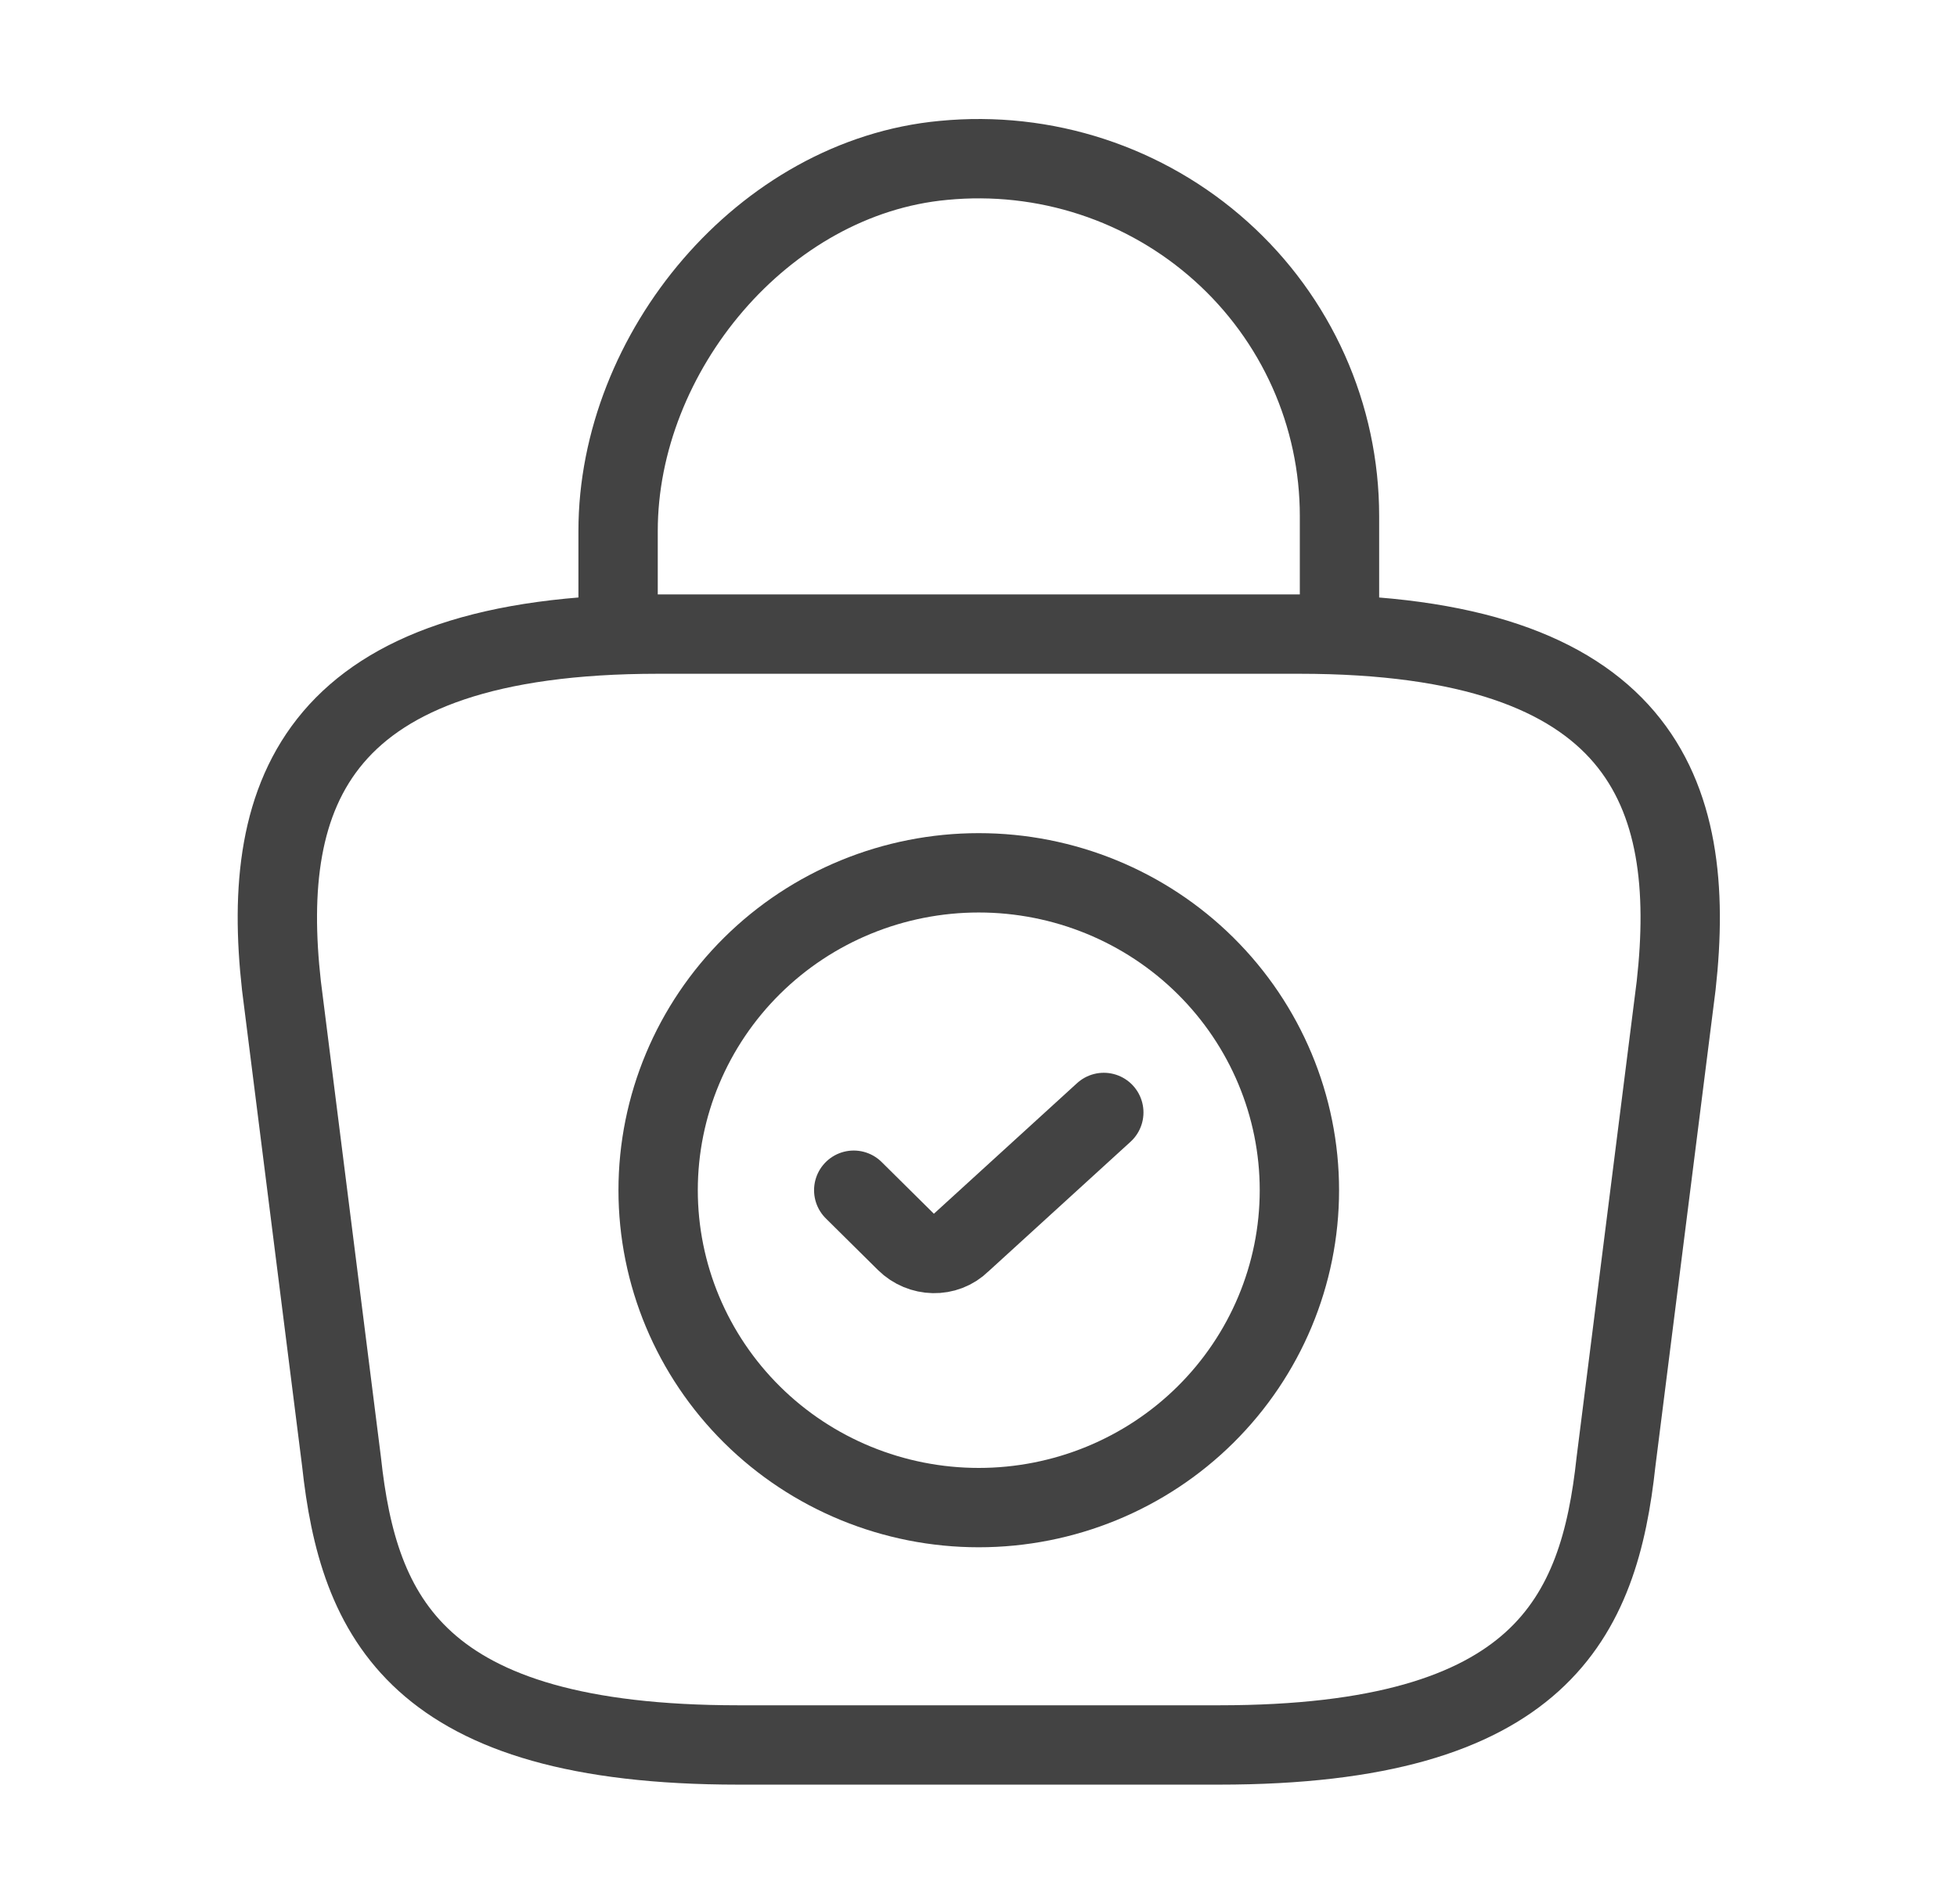 <svg width="37" height="36" viewBox="0 0 37 36" fill="none" xmlns="http://www.w3.org/2000/svg">
<path d="M18.505 28.5C20.113 28.5 21.655 27.868 22.791 26.743C23.928 25.617 24.567 24.091 24.567 22.5C24.567 20.909 23.928 19.383 22.791 18.257C21.655 17.132 20.113 16.5 18.505 16.5C16.897 16.5 15.355 17.132 14.219 18.257C13.082 19.383 12.443 20.909 12.443 22.5C12.443 24.091 13.082 25.617 14.219 26.743C15.355 27.868 16.897 28.5 18.505 28.5V28.5Z" stroke="#434343" stroke-width="1.5" stroke-miterlimit="10" stroke-linecap="round" stroke-linejoin="round"/>
<path d="M16.141 22.5L17.126 23.475C17.414 23.76 17.884 23.775 18.172 23.49L20.869 21.03" stroke="#434343" stroke-width="1.5" stroke-linecap="round" stroke-linejoin="round"/>
<path d="M11.686 11.492V10.037C11.686 6.662 14.429 3.347 17.838 3.032C18.786 2.94 19.742 3.045 20.646 3.341C21.55 3.637 22.381 4.117 23.086 4.75C23.792 5.383 24.355 6.155 24.741 7.017C25.126 7.878 25.325 8.81 25.325 9.752V11.822M13.959 32.987H23.052C29.144 32.987 30.235 30.572 30.553 27.632L31.69 18.632C32.099 14.972 31.038 11.987 24.567 11.987H12.443C5.972 11.987 4.911 14.972 5.321 18.632L6.457 27.632C6.775 30.572 7.867 32.987 13.959 32.987Z" stroke="#434343" stroke-width="1.5" stroke-miterlimit="10" stroke-linecap="round" stroke-linejoin="round"/>
</svg>
